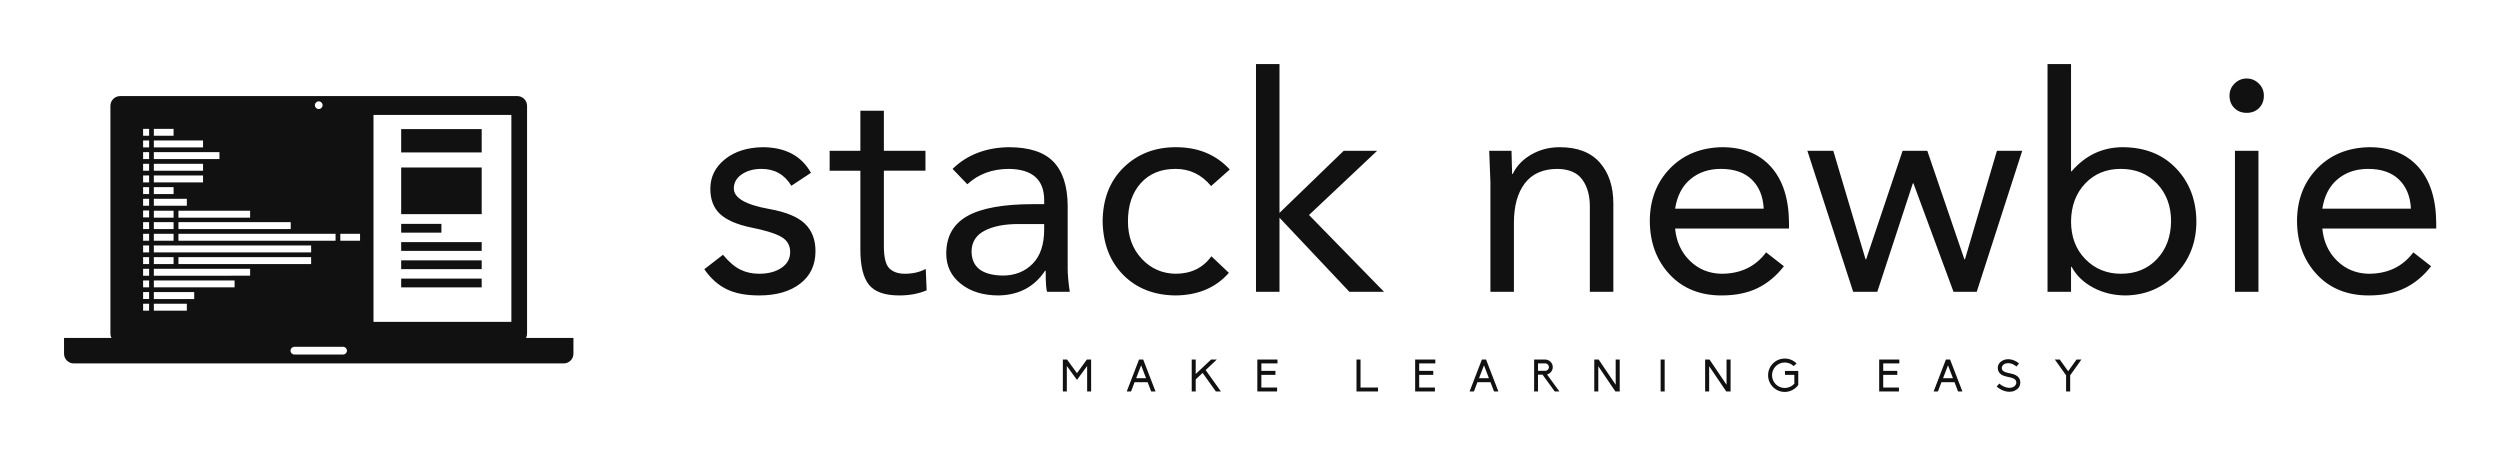
        <svg xmlns="http://www.w3.org/2000/svg" xmlns:xlink="http://www.w3.org/1999/xlink" version="1.1" width="3161.963" 
        height="576.712" viewBox="0 0 3161.963 576.712">
			
			<g transform="scale(8.098) translate(10, 10)">
				<defs id="SvgjsDefs3170"></defs><g id="SvgjsG3171" featureKey="LwVBM5-0" transform="matrix(0.884,0,0,0.884,-4.419,-18.316)" fill="#111111"><g xmlns="http://www.w3.org/2000/svg"><path fill="none" d="M54.305,70.684h-8.607c-0.376,0-0.681,0.305-0.681,0.68s0.305,0.68,0.681,0.68h8.607   c0.375,0,0.68-0.305,0.68-0.68S54.68,70.684,54.305,70.684z"></path><path fill="none" d="M59.675,29.708v36.569h0.175h24.183h0.001V29.708H59.85H59.675z M64.566,32.216h14.225v4.121H64.566V32.216z    M64.566,39h14.225v8.242H64.566V39z M64.566,48.961h7.111v1.551h-7.111V48.961z M64.566,52.184h14.225v1.549H64.566V52.184z    M64.566,55.406h14.225v1.55H64.566V55.406z M64.566,58.63h14.225v1.55H64.566V58.63z"></path><circle fill="none" cx="50" cy="27.993" r="0.68"></circle><path d="M86.629,69.109c0.109-0.227,0.178-0.479,0.178-0.748V28.107c0-0.953-0.772-1.726-1.727-1.726H14.92   c-0.952,0-1.726,0.772-1.726,1.726v40.254c0,0.27,0.067,0.521,0.177,0.748H5v2.783c0,0.953,0.772,1.726,1.726,1.726h86.549   c0.953,0,1.726-0.772,1.726-1.726v-2.783H86.629z M50,27.313c0.376,0,0.68,0.304,0.68,0.68s-0.304,0.681-0.68,0.681   s-0.68-0.305-0.68-0.681S49.624,27.313,50,27.313z M52.975,50.714v1.224H25.213v-1.224H52.975z M45.052,49.877H25.213v-1.224   h19.839V49.877z M37.878,46.637v1.223v0.001H25.213V47.86v-1.223v-0.001L37.878,46.637L37.878,46.637z M20.866,32.17h3.488v1.224   h-3.488V32.17z M20.866,34.23h8.693v1.224h-8.693V34.23z M20.866,36.291h11.593v1.224H20.866V36.291z M20.866,38.352h8.693v1.224   h-8.693V38.352z M20.866,40.411h8.693v1.224h-8.693V40.411z M20.866,42.472h3.488v1.224h-3.488V42.472z M20.866,44.532h5.831v1.224   h-5.831V44.532z M20.866,46.637h3.488v1.224h-3.488V46.637z M20.866,48.653h3.488v1.224h-3.488V48.653z M20.866,50.714h3.488v1.224   h-3.488V50.714z M20.866,52.773h27.791v1.224H20.866V52.773z M48.657,54.834v1.225H25.213v-1.225H48.657z M20.866,54.834h3.488   v1.225h-3.488V54.834z M20.03,64.3L20.03,64.3h-1.058h-0.001v-1.224h0.001h1.057h0.001V64.3z M20.03,62.24h-1.058v-0.002h-0.001   v-1.225h1.058v0.002h0.001V62.24z M20.03,60.178L20.03,60.178h-1.058h-0.001v-1.223h0.001h1.057h0.001V60.178z M20.03,58.119   h-1.058v-0.001h-0.001v-1.224h0.001h1.057h0.001V58.119z M20.03,56.059L20.03,56.059h-1.058h-0.001v-1.225h0.001h1.057h0.001   V56.059z M20.03,53.997L20.03,53.997h-1.058h-0.001v-1.224h0.001h1.057h0.001V53.997z M20.03,51.938L20.03,51.938h-1.058h-0.001   v-1.224h0.001h1.057h0.001V51.938z M20.03,49.877L20.03,49.877h-1.058h-0.001v-1.224h0.001h1.057h0.001V49.877z M20.03,47.817   h-1.058v-0.001h-0.001v-1.224h1.058v0.001h0.001V47.817z M20.03,45.756L20.03,45.756h-1.058h-0.001v-1.224h0.001h1.057h0.001   V45.756z M20.03,43.696h-1.058v-0.001h-0.001v-1.224h1.058v0.001h0.001V43.696z M20.03,41.635L20.03,41.635h-1.058h-0.001v-1.224   h0.001h1.057h0.001V41.635z M20.03,39.576h-1.058v-0.001h-0.001v-1.224h1.058v0.001h0.001V39.576z M20.03,37.515L20.03,37.515   h-1.058h-0.001v-1.224h0.001h1.057h0.001V37.515z M20.03,35.454L20.03,35.454h-1.058h-0.001V34.23h0.001h1.057h0.001V35.454z    M20.03,33.394L20.03,33.394h-1.058h-0.001V32.17h0.001h1.057h0.001V33.394z M26.697,64.3h-5.831v-1.224h5.831V64.3z    M27.999,61.016v1.223v0.002h-7.133v-0.002v-1.223v-0.002h7.133V61.016z M35.133,60.178H20.866v-1.223h14.267V60.178z    M37.878,58.118L37.878,58.118l-17.012,0.001v-0.001v-1.224h17.012V58.118z M54.305,72.043h-8.607c-0.376,0-0.681-0.305-0.681-0.68   s0.305-0.68,0.681-0.68h8.607c0.375,0,0.68,0.305,0.68,0.68S54.68,72.043,54.305,72.043z M57.3,51.938h-3.487v-1.224H57.3V51.938z    M84.033,66.277L84.033,66.277H59.85h-0.175V29.708h0.175h24.184V66.277z"></path><rect x="64.566" y="48.961" width="7.111" height="1.551"></rect><rect x="64.566" y="52.184" width="14.225" height="1.549"></rect><rect x="64.566" y="55.406" width="14.225" height="1.55"></rect><rect x="64.566" y="58.63" width="14.225" height="1.55"></rect><rect x="64.566" y="39" width="14.225" height="8.242"></rect><rect x="64.566" y="32.216" width="14.225" height="4.121"></rect></g></g><g id="SvgjsG3172" featureKey="YhTCwJ-0" transform="matrix(2.353,0,0,2.353,98.965,-11.481)" fill="#111111"><path d="M4.34 10.4 q2.24 0.02 3.18 1.7 l-1.3 0.86 q-0.68 -1.12 -1.98 -1.12 q-0.78 0 -1.31 0.36 t-0.53 0.94 q0 0.94 2.34 1.36 q1.68 0.3 2.38 0.98 t0.7 1.82 q0 1.38 -1.02 2.16 t-2.72 0.78 q-1.32 0 -2.17 -0.42 t-1.47 -1.32 l1.24 -0.96 q0.58 0.7 1.14 0.98 t1.26 0.28 q0.9 0 1.48 -0.39 t0.58 -1.05 q0 -0.68 -0.61 -1.02 t-2.03 -0.62 q-1.4 -0.3 -2.03 -0.9 t-0.63 -1.66 q0 -1.18 0.97 -1.96 t2.53 -0.8 z M12.36 7.98 l0 2.66 l2.76 0 l0 1.32 l-2.76 0 l0 5 q0 1.12 0.36 1.48 t1.04 0.36 q0.78 0 1.38 -0.32 l0.06 1.42 q-0.8 0.34 -1.82 0.34 q-1.44 0 -2.01 -0.71 t-0.57 -2.33 l0 -5.24 l-2.04 0 l0 -1.32 l2.04 0 l0 -2.66 l1.56 0 z M20.64 10.4 q2.04 0 2.97 0.96 t0.95 2.9 l0 4.2 q0 0.6 0.14 1.54 l-1.5 0 q-0.1 -0.18 -0.1 -1.4 l-0.04 0 q-1.06 1.6 -3.08 1.64 q-1.54 0 -2.51 -0.77 t-0.97 -2.01 q0 -1.7 1.4 -2.49 t4.38 -0.79 l0.72 0 l0 -0.26 q0 -2.04 -2.32 -2.08 q-1.68 0 -2.78 1.02 l-0.98 -1.02 q1.44 -1.4 3.72 -1.44 z M18.18 17.3 q0 1.58 2.06 1.62 q1.22 0 1.99 -0.78 t0.77 -2.28 l0 -0.36 l-1.72 0 q-1.38 0 -2.23 0.44 t-0.87 1.36 z M31.74 10.4 q2.22 0 3.58 1.48 l-1.24 1.1 q-0.94 -1.14 -2.36 -1.14 q-1.46 0 -2.31 0.95 t-0.85 2.53 q0 1.5 0.91 2.48 t2.25 1 q1.54 0 2.38 -1.16 l1.16 1.1 q-1.3 1.48 -3.54 1.5 q-2.14 -0.02 -3.47 -1.36 t-1.37 -3.56 q0.02 -2.24 1.4 -3.58 t3.46 -1.34 z M38.62 4.88 l0 9.88 l4.26 -4.12 l2.22 0 l-4.52 4.26 l4.98 5.1 l-2.3 0 l-4.64 -4.92 l0 4.92 l-1.56 0 l0 -15.12 l1.56 0 z M57.22 10.4 q1.76 0 2.66 1.02 t0.9 2.72 l0 5.86 l-1.56 0 l0 -5.68 q0 -1.08 -0.5 -1.77 t-1.64 -0.71 q-1.44 0 -2.17 0.95 t-0.73 2.63 l0 4.58 l-1.56 0 l0 -7.28 q0 -0.1 -0.08 -2.08 l1.48 0 q0.04 1.4 0.04 1.54 l0.04 0 q0.38 -0.8 1.23 -1.29 t1.89 -0.49 z M68 10.4 q2.08 0 3.25 1.31 t1.19 3.71 l0 0.38 l-7.56 0 q0.12 1.3 0.98 2.14 t2.1 0.86 q1.9 0 2.96 -1.42 l1.18 0.92 q-0.74 0.96 -1.74 1.45 t-2.4 0.49 q-2.14 0 -3.44 -1.39 t-1.32 -3.53 q0 -2.12 1.33 -3.5 t3.47 -1.42 z M70.76 14.48 q-0.06 -1.22 -0.79 -1.93 t-2.05 -0.71 q-1.2 0 -2.02 0.68 t-1.02 1.96 l5.88 0 z M75.38 10.64 l2.14 7.2 l0.04 0 l2.42 -7.2 l1.64 0 l2.46 7.2 l0.04 0 l2.12 -7.2 l1.68 0 l-3.02 9.36 l-1.54 0 l-2.66 -7.2 l-0.04 0 l-2.36 7.2 l-1.6 0 l-3.04 -9.36 l1.72 0 z M91.16 4.88 l0 7.12 l0.04 0 q1.36 -1.58 3.36 -1.6 q2.22 0 3.56 1.39 t1.36 3.53 q0 2.08 -1.34 3.48 t-3.34 1.44 q-1.2 0 -2.17 -0.52 t-1.43 -1.38 l-0.04 0 l0 1.66 l-1.56 0 l0 -15.12 l1.56 0 z M91.16 15.32 q0 1.54 0.95 2.51 t2.37 0.97 q1.46 0 2.38 -0.97 t0.94 -2.51 q0 -1.52 -0.93 -2.5 t-2.41 -0.98 q-1.44 0 -2.36 0.97 t-0.94 2.51 z M102.82 5.84 q0.46 0 0.8 0.33 t0.34 0.81 q0 0.5 -0.32 0.82 t-0.82 0.32 t-0.82 -0.32 t-0.32 -0.82 q0 -0.48 0.34 -0.81 t0.8 -0.33 z M103.6 10.64 l0 9.36 l-1.56 0 l0 -9.36 l1.56 0 z M110.96 10.4 q2.08 0 3.25 1.31 t1.19 3.71 l0 0.38 l-7.56 0 q0.12 1.3 0.98 2.14 t2.1 0.86 q1.9 0 2.96 -1.42 l1.18 0.92 q-0.74 0.96 -1.74 1.45 t-2.4 0.49 q-2.14 0 -3.44 -1.39 t-1.32 -3.53 q0 -2.12 1.33 -3.5 t3.47 -1.42 z M113.72 14.48 q-0.06 -1.22 -0.79 -1.93 t-2.05 -0.71 q-1.2 0 -2.02 0.68 t-1.02 1.96 l5.88 0 z"></path></g><g id="SvgjsG3173" featureKey="duLK5n-0" transform="matrix(0.35,0,0,0.35,155.37,44.138)" fill="#111111"><path d="M14.42 20 l-1.78 0 l0 -11.36 l-4.54 6.2 l-4.52 -6.2 l0 11.36 l-1.78 0 l0 -14.24 l1.88 0 l4.42 6.08 l4.42 -6.08 l1.9 0 l0 14.24 z M41.216 20 l-1.58 -4.14 l-5.82 0 l-1.58 4.14 l-1.92 0 l5.48 -14.24 l1.86 0 l5.5 14.24 l-1.94 0 z M38.936 14.1 l-2.2 -5.76 l-2.22 5.76 l4.42 0 z M70.072 20 l-5.9 -8.28 l-3.08 2.9 l0 5.38 l-1.78 0 l0 -14.24 l1.78 0 l0 6.46 l6.86 -6.46 l2.56 0 l-4.98 4.7 l6.8 9.54 l-2.26 0 z M88.588 20 l0 -14.24 l9 0 l0 1.72 l-7.2 0 l0 3.34 l6.28 0 l0 1.78 l-6.28 0 l0 5.64 l7.02 0 l0 1.76 l-8.82 0 z M132.84 20 l0 -14.24 l1.8 0 l0 12.5 l7.8 0 l0 1.74 l-9.6 0 z M159.016 20 l0 -14.24 l9 0 l0 1.72 l-7.2 0 l0 3.34 l6.28 0 l0 1.78 l-6.28 0 l0 5.64 l7.02 0 l0 1.76 l-8.82 0 z M194.212 20 l-1.58 -4.14 l-5.82 0 l-1.58 4.14 l-1.92 0 l5.48 -14.24 l1.86 0 l5.5 14.24 l-1.94 0 z M191.932 14.1 l-2.2 -5.76 l-2.22 5.76 l4.42 0 z M217.868 12.42 l5.5 7.58 l-2.06 0 l-5.44 -7.48 l-2.04 0 l0 7.48 l-1.72 0 l0 -14.24 l4.94 0 c0.9 0 1.74 0.36 2.38 1 s1 1.48 1 2.38 c0 1.58 -1.1 2.9 -2.56 3.28 z M213.828 7.48 l0 3.32 l3.22 0 c0.92 0 1.66 -0.74 1.66 -1.66 s-0.74 -1.66 -1.66 -1.66 l-3.22 0 z M248.364 20 l-7.62 -11.26 l0 11.26 l-1.8 0 l0 -14.24 l1.96 0 l7.6 11.26 l0 -11.26 l1.8 0 l0 14.24 l-1.94 0 z M268.56 20 l0 -14.24 l1.8 0 l0 14.24 l-1.8 0 z M297.836 20 l-7.62 -11.26 l0 11.26 l-1.8 0 l0 -14.24 l1.96 0 l7.6 11.26 l0 -11.26 l1.8 0 l0 14.24 l-1.94 0 z M324.052 10.84 l5.92 0 l0 6.3 c-1.42 1.9 -3.66 3.08 -6.02 3.08 c-4.1 0 -7.44 -3.34 -7.44 -7.46 c0 -4.1 3.34 -7.44 7.44 -7.44 c2.02 0 3.9 0.8 5.28 2.2 l-1.32 1.16 c-1.04 -1.04 -2.46 -1.6 -3.96 -1.6 c-3.14 0 -5.68 2.54 -5.68 5.68 c0 3.16 2.54 5.7 5.68 5.7 c1.66 0 3.18 -0.7 4.28 -1.92 l0 -3.94 l-4.18 0 l0 -1.76 z M366.084 20 l0 -14.24 l9 0 l0 1.72 l-7.2 0 l0 3.34 l6.28 0 l0 1.78 l-6.28 0 l0 5.64 l7.02 0 l0 1.76 l-8.82 0 z M401.28 20 l-1.58 -4.14 l-5.82 0 l-1.58 4.14 l-1.92 0 l5.48 -14.24 l1.86 0 l5.5 14.24 l-1.94 0 z M399 14.1 l-2.2 -5.76 l-2.22 5.76 l4.42 0 z M424.176 20.14 c-0.48 0 -0.96 -0.06 -1.44 -0.16 c-1.48 -0.3 -2.94 -1.04 -4.24 -2.16 l1.18 -1.34 c1.06 0.92 2.24 1.54 3.42 1.78 c1 0.22 1.98 0.14 2.76 -0.22 c0.52 -0.24 1.42 -0.84 1.42 -2.06 c0 -1.5 -1.6 -2.04 -3.16 -2.34 c-0.14 -0.02 -2.38 -0.48 -3.28 -1 c-1.2 -0.72 -1.84 -1.8 -1.84 -3.12 c0 -0.74 0.24 -1.44 0.66 -2.06 c0.42 -0.56 1 -1.02 1.68 -1.34 c1 -0.48 2.18 -0.62 3.38 -0.42 c1.3 0.22 2.62 0.84 3.78 1.8 l-1.14 1.38 c-2.06 -1.7 -4.06 -1.74 -5.26 -1.18 c-0.82 0.38 -1.3 1.08 -1.3 1.8 c0 1.36 1.16 1.88 3 2.28 c0.76 0.18 2.34 0.44 3.28 0.98 c1.3 0.72 1.98 1.84 1.98 3.22 c0 0.82 -0.22 1.58 -0.68 2.24 c-0.42 0.6 -1.06 1.06 -1.78 1.42 c-0.76 0.38 -1.54 0.5 -2.42 0.5 z M449.492 20 l0 -7.2 l-5.02 -7.04 l2.2 0 l3.74 5.22 l3.74 -5.22 l2.18 0 l-5.02 7.04 l0 7.2 l-1.82 0 z"></path></g>
			</g>
		</svg>
	